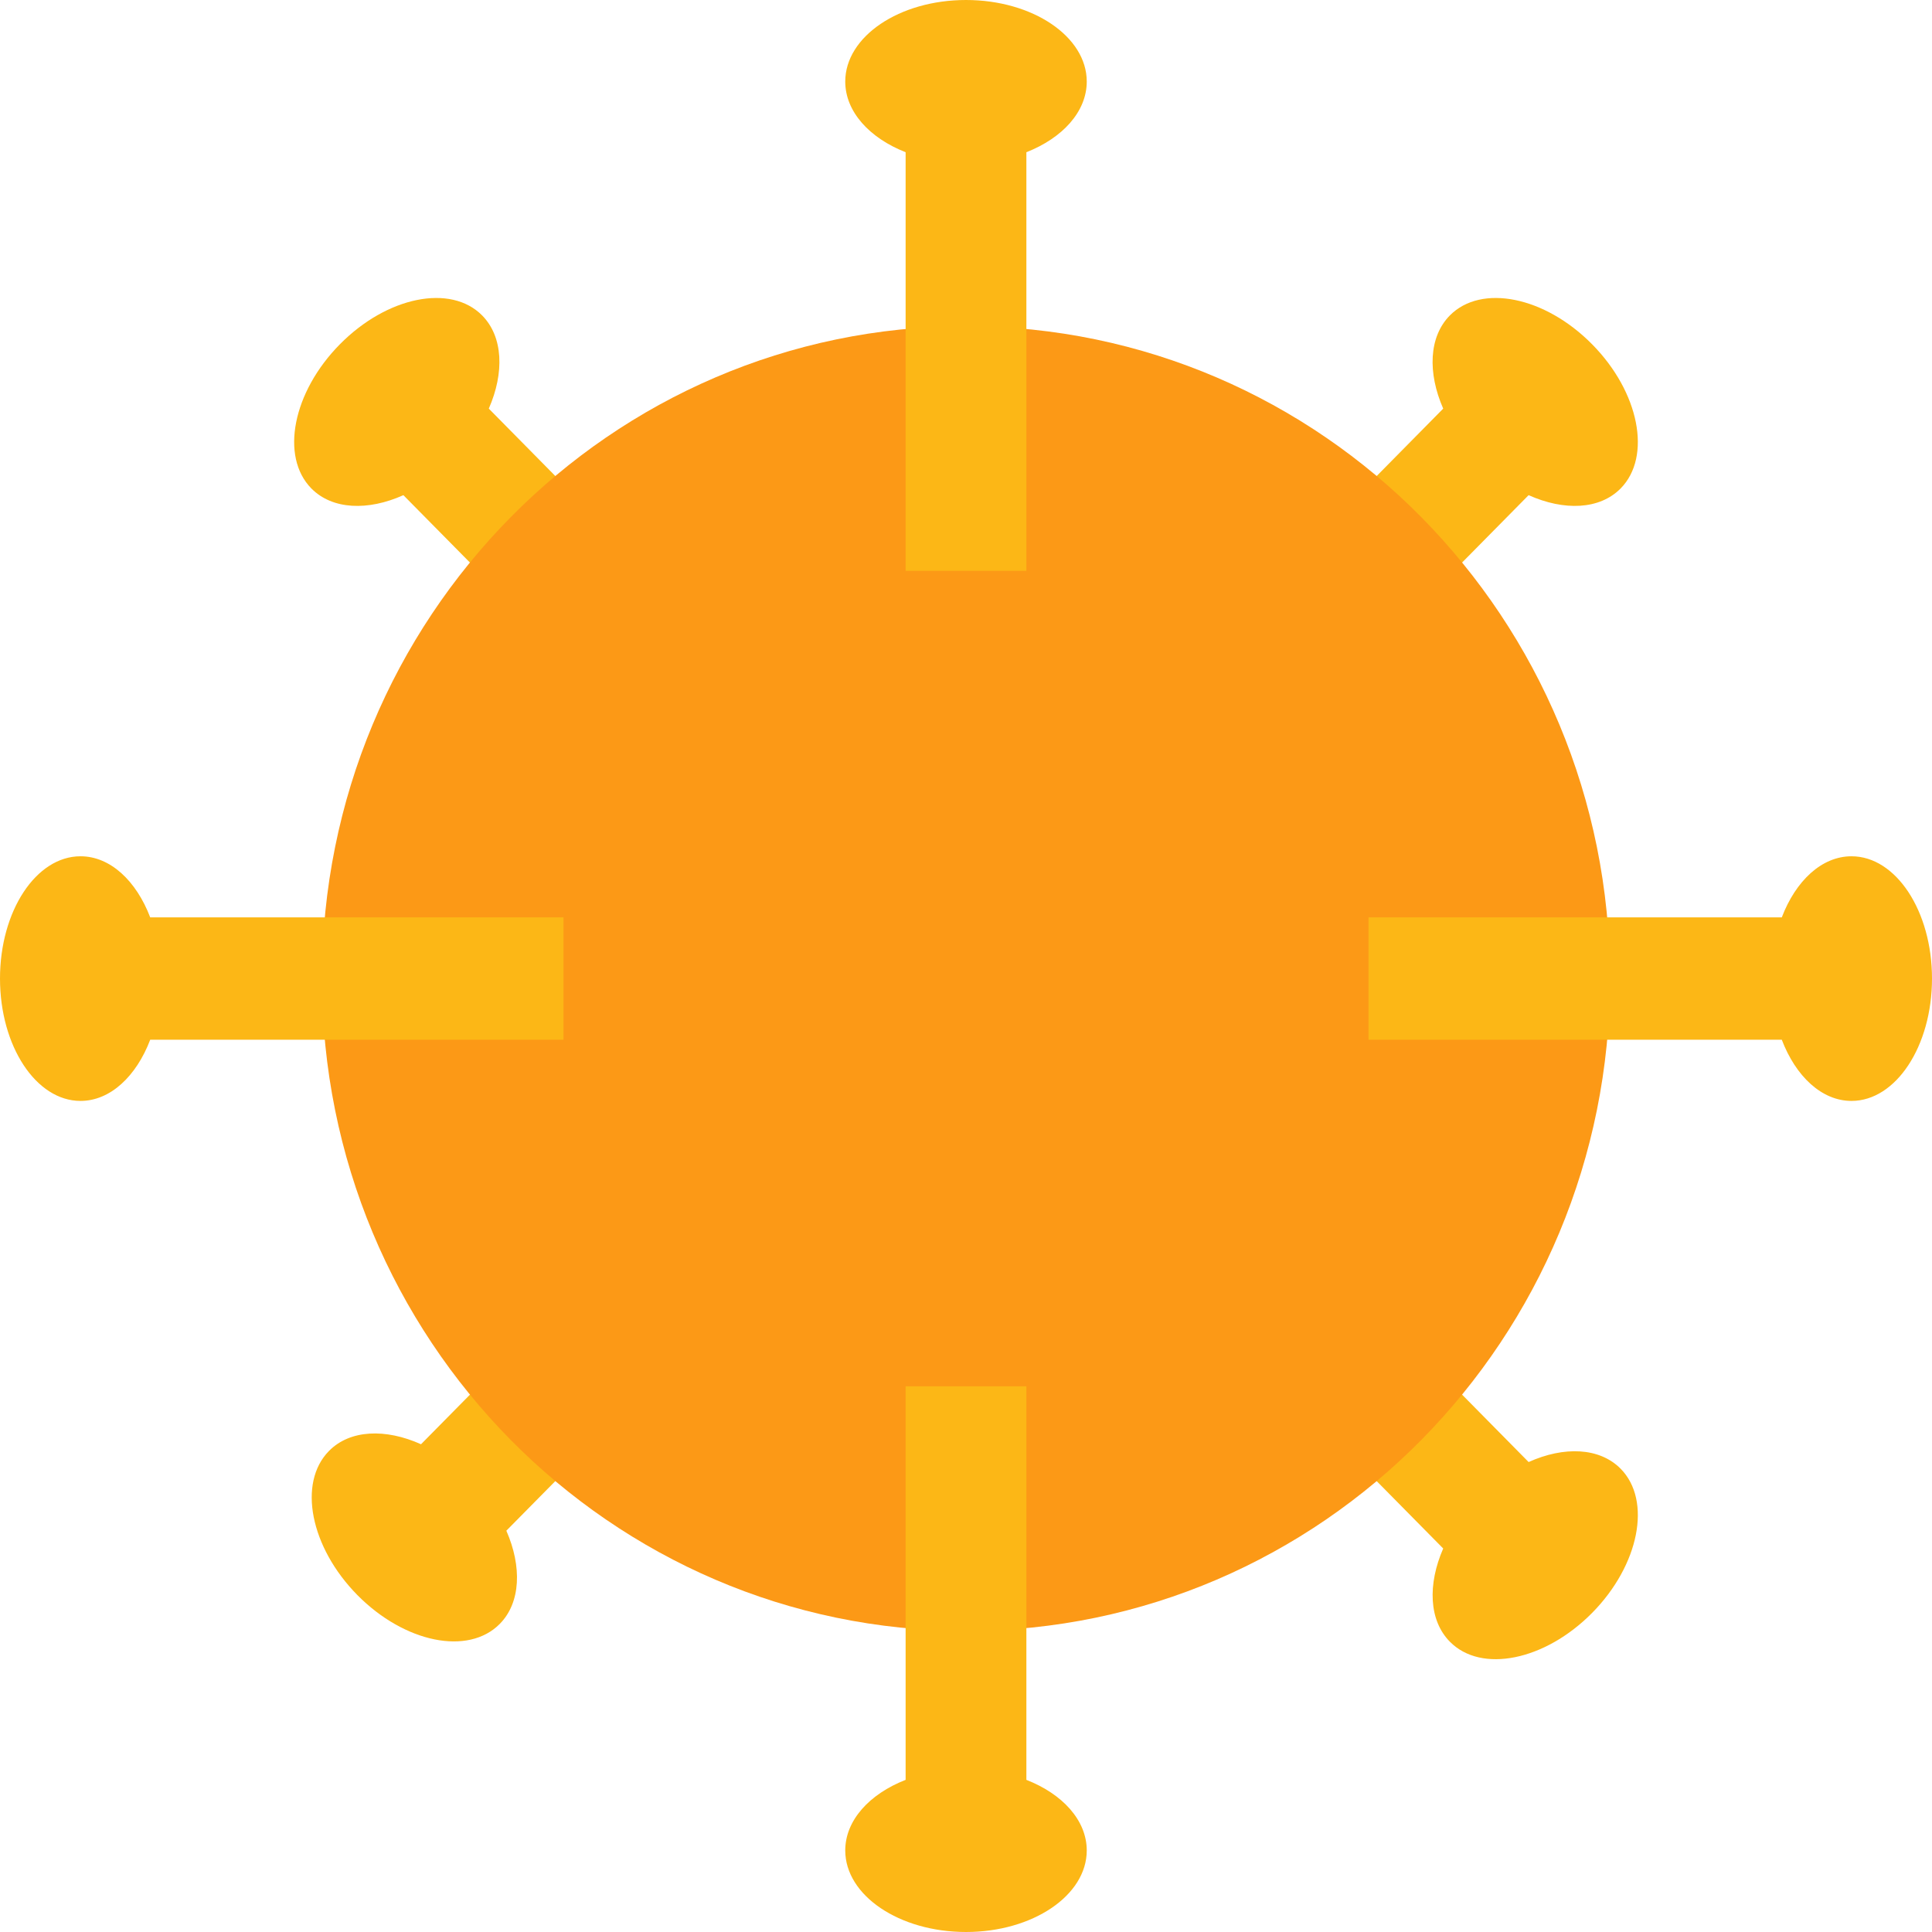 <svg width="24" height="24" viewBox="0 0 24 24" fill="none" xmlns="http://www.w3.org/2000/svg">
<path fill-rule="evenodd" clip-rule="evenodd" d="M5.011 6.151C4.572 6.348 4.13 6.333 3.868 6.068C3.478 5.672 3.636 4.87 4.222 4.277C4.808 3.683 5.599 3.523 5.99 3.919C6.251 4.184 6.267 4.631 6.072 5.076L9.702 8.754L8.641 9.828L5.011 6.151Z" fill="#FCB716"/>
<path fill-rule="evenodd" clip-rule="evenodd" d="M18.011 20.394C18.401 20.79 19.192 20.629 19.778 20.036C20.364 19.442 20.522 18.64 20.132 18.245C19.87 17.98 19.428 17.964 18.989 18.162L15.359 14.484L14.298 15.559L17.928 19.236C17.734 19.681 17.749 20.129 18.011 20.394Z" fill="#FCB716"/>
<path fill-rule="evenodd" clip-rule="evenodd" d="M9.702 15.559L8.642 14.484L5.23 17.941C4.79 17.743 4.348 17.759 4.087 18.024C3.696 18.42 3.854 19.221 4.44 19.815C5.026 20.408 5.817 20.569 6.208 20.173C6.47 19.908 6.485 19.46 6.29 19.015L9.702 15.559Z" fill="#FCB716"/>
<path fill-rule="evenodd" clip-rule="evenodd" d="M18.989 6.151C19.428 6.348 19.87 6.333 20.132 6.068C20.522 5.672 20.364 4.87 19.778 4.277C19.192 3.683 18.401 3.523 18.01 3.919C17.749 4.184 17.733 4.631 17.928 5.076L14.298 8.754L15.359 9.828L18.989 6.151Z" fill="#FCB716"/>
<path d="M20 12.156C20 16.632 16.419 20.26 12 20.26C7.582 20.26 4 16.632 4 12.156C4 7.68 7.582 4.052 12 4.052C16.419 4.052 20 7.68 20 12.156Z" fill="#FC9916"/>
<path fill-rule="evenodd" clip-rule="evenodd" d="M1.866 12.916C1.693 13.37 1.37 13.676 1 13.676C0.448 13.676 0 12.995 0 12.156C0 11.317 0.448 10.637 1 10.637C1.37 10.637 1.693 10.942 1.866 11.396H7V12.916H1.866Z" fill="#FCB716"/>
<path fill-rule="evenodd" clip-rule="evenodd" d="M23 13.676C23.552 13.676 24 12.995 24 12.156C24 11.317 23.552 10.637 23 10.637C22.63 10.637 22.307 10.942 22.134 11.396H17V12.916H22.134C22.307 13.37 22.63 13.676 23 13.676Z" fill="#FCB716"/>
<path fill-rule="evenodd" clip-rule="evenodd" d="M12.75 17.221H11.25V22.11C10.802 22.285 10.5 22.612 10.5 22.987C10.5 23.546 11.172 24 12 24C12.828 24 13.5 23.546 13.5 22.987C13.5 22.612 13.198 22.285 12.75 22.11V17.221Z" fill="#FCB716"/>
<path fill-rule="evenodd" clip-rule="evenodd" d="M12.75 1.891C13.198 1.715 13.5 1.388 13.5 1.013C13.5 0.454 12.828 0 12 0C11.172 0 10.5 0.454 10.5 1.013C10.5 1.388 10.802 1.715 11.25 1.891V7.091H12.75V1.891Z" fill="#FCB716"/>
<path d="M11.25 11.396H12.75V12.916H11.25V11.396Z" fill="#FC9916"/>
</svg>
